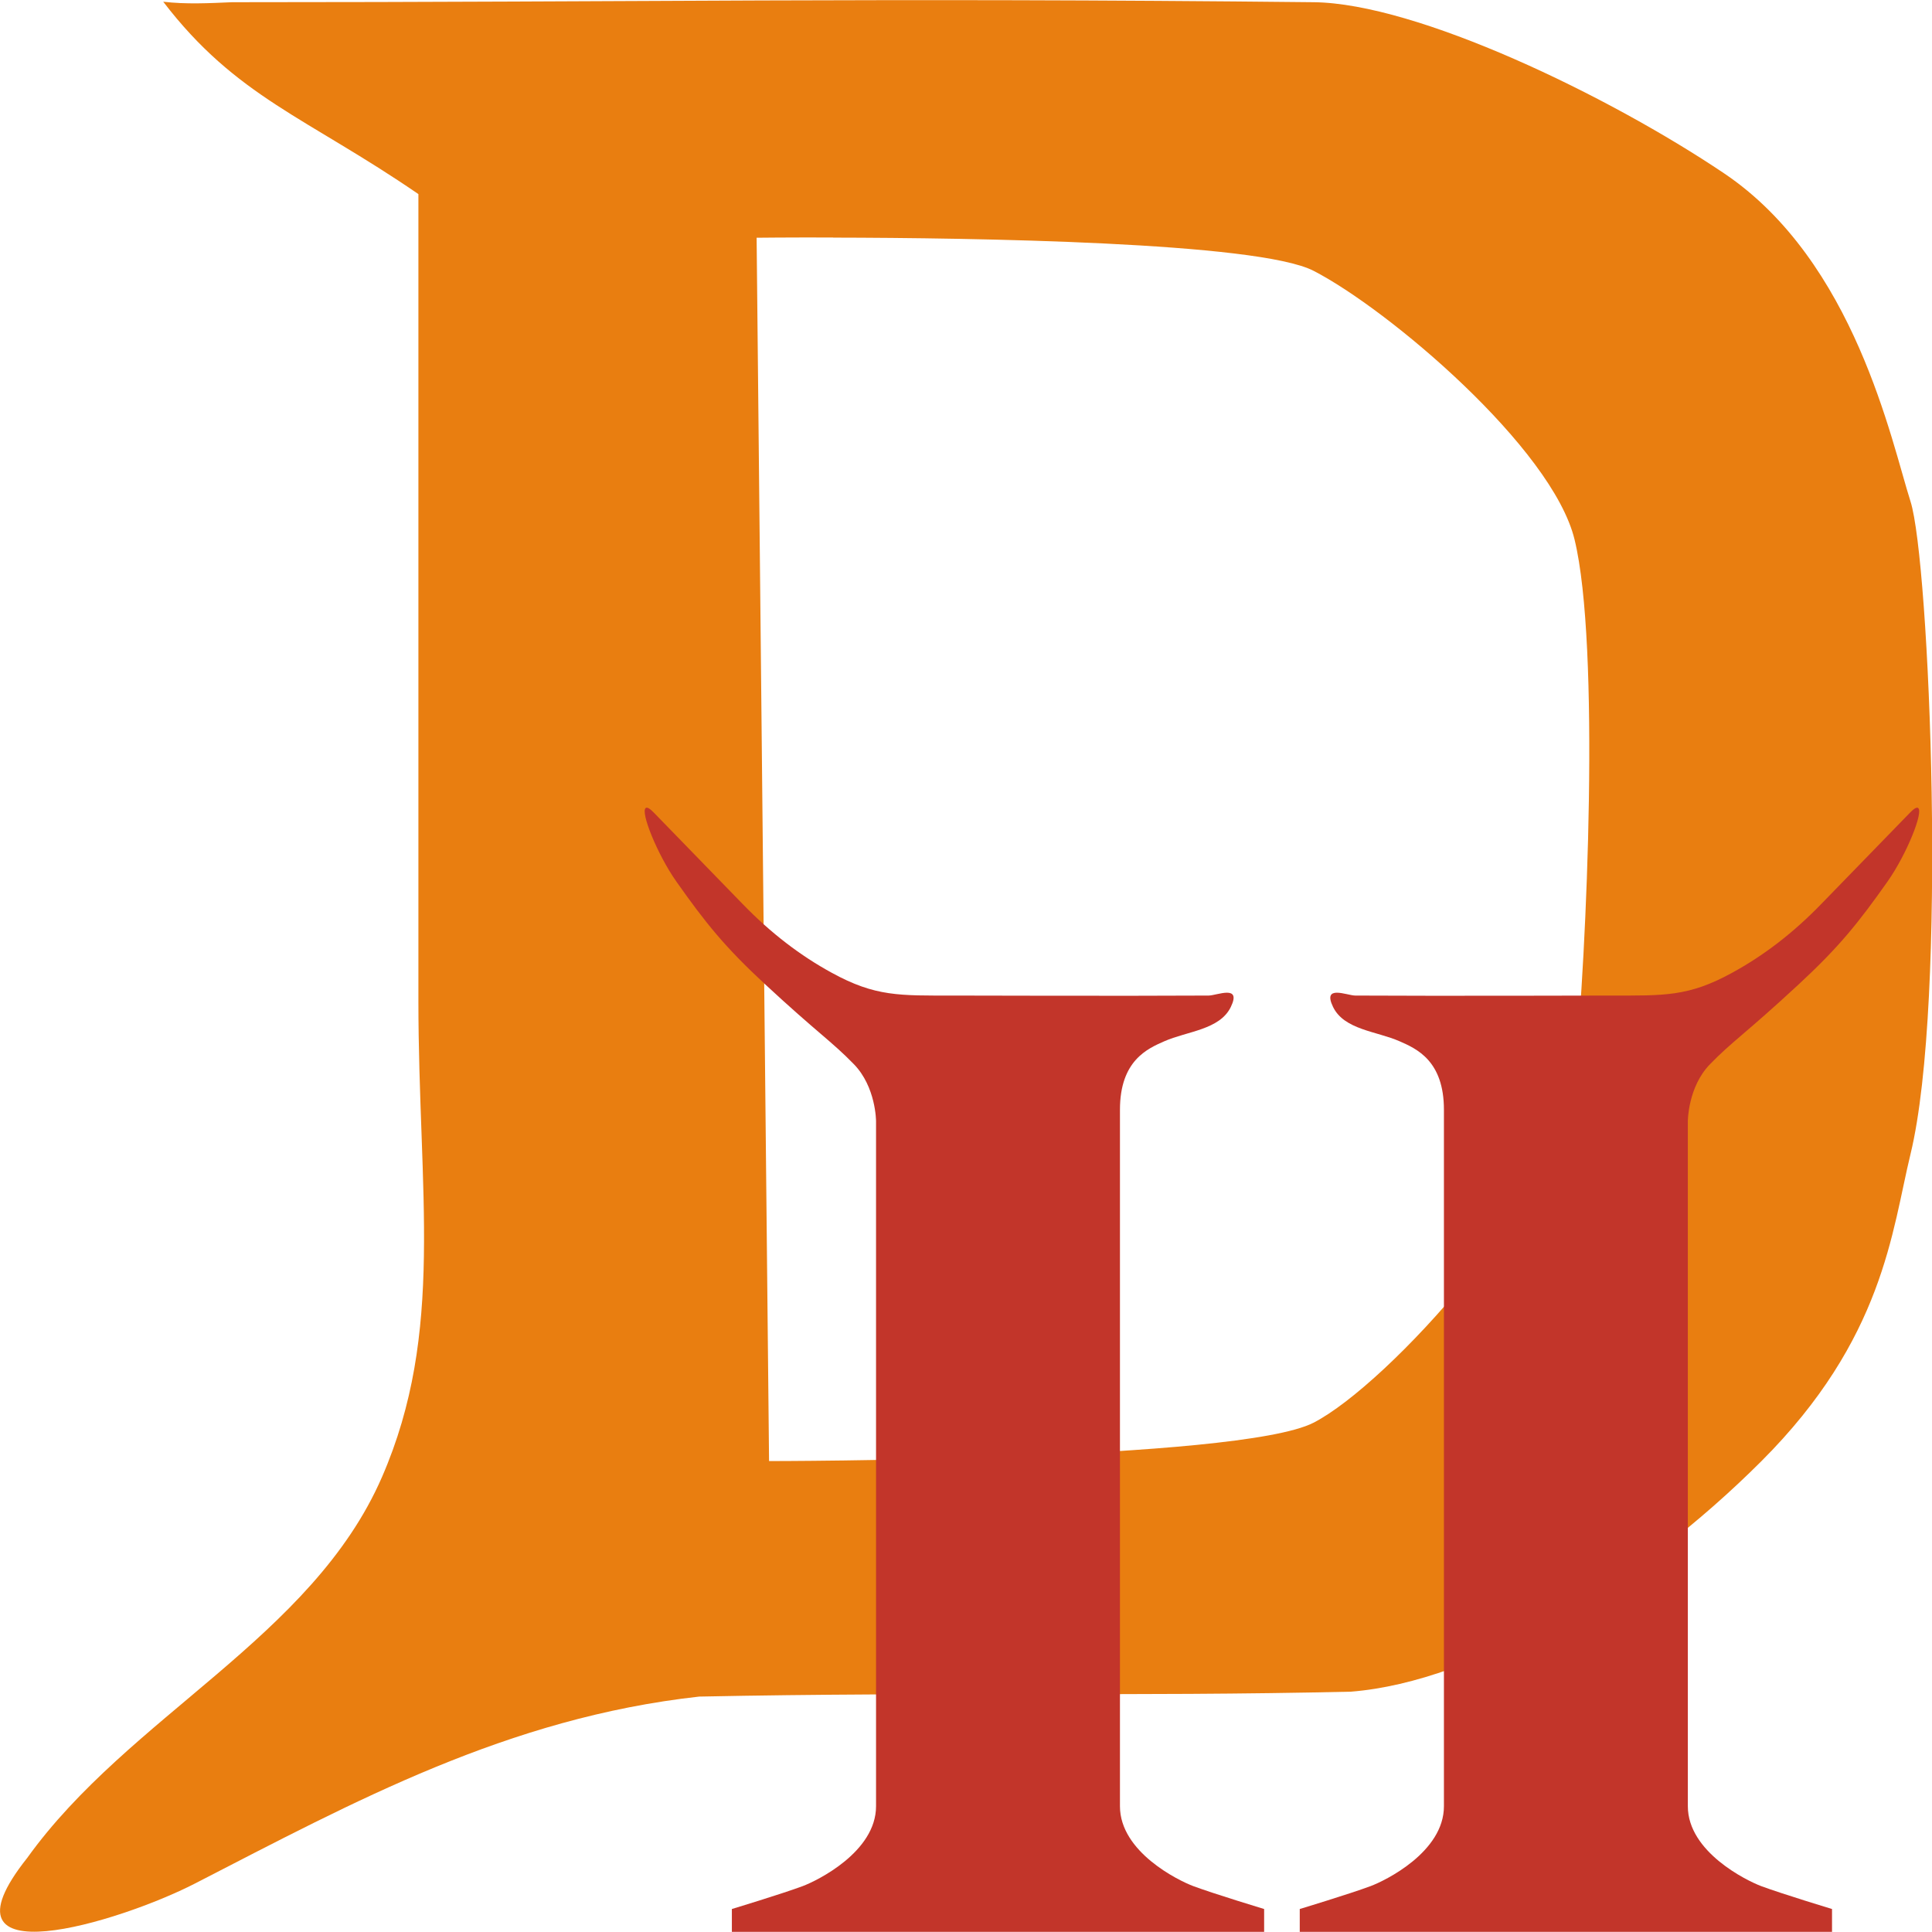 <?xml version="1.0" encoding="UTF-8" standalone="no"?>
<svg xmlns="http://www.w3.org/2000/svg" height="16" width="16" version="1.1" viewBox="0 0 16 16">
 <g transform="matrix(1,0,0,1.018,-1,1.018)">
  <path style="fill-rule:evenodd;fill:#e97e10" d="m2.351-0.987c0.606 0.778 1.187 0.941 2.114 1.566v6.56c0 1.562 0.222 2.695-0.302 3.878-0.579 1.306-2.092 1.94-2.938 3.098-0.806 0.996 0.769 0.521 1.387 0.209 1.324-0.669 2.592-1.349 4.178-1.522 2-0.04 3.58 0.001 5.398-0.04 1.045-0.081 2.387-0.882 3.398-1.874 1.015-0.996 1.081-1.873 1.236-2.499 0.309-1.249 0.158-4.825 0-5.31-0.158-0.485-0.461-1.953-1.544-2.669-0.961-0.635-2.544-1.383-3.398-1.392-3.653-0.038-5.56 0-8.958 0-0.192 0.008-0.38 0.018-0.57-0.004zm5.549 1.92c1.152 0.002 3.515 0.036 3.978 0.27 0.618 0.312 1.978 1.441 2.162 2.187 0.212 0.857 0.104 3.331 0 4.373-0.093 0.932-1.544 2.499-2.162 2.811-0.618 0.312-4.509 0.312-4.509 0.312l-0.103-9.952s0.249-0.003 0.633-0.002z"/>
  <path style="fill-rule:evenodd;fill:#c2352a" d="m16.884 5.572c-0.012-0.006-0.034 0.006-0.068 0.041l-0.735 0.743c-0.234 0.237-0.478 0.419-0.735 0.557-0.363 0.196-0.562 0.186-1.01 0.186 0 0-1.453 0.004-2.112 0-0.068-0-0.276-0.093-0.184 0.093 0.092 0.186 0.362 0.197 0.551 0.279 0.139 0.06 0.367 0.157 0.367 0.557v0.093 0.836 4.737c0 0.372-0.485 0.605-0.608 0.65-0.172 0.063-0.586 0.186-0.586 0.186v0.186h2.204 2.204v-0.186s-0.414-0.123-0.586-0.186c-0.122-0.045-0.608-0.279-0.608-0.65v-5.573s0-0.279 0.184-0.464c0.184-0.186 0.298-0.252 0.735-0.65 0.334-0.304 0.494-0.5 0.735-0.836 0.158-0.22 0.302-0.573 0.252-0.598z"/>
  <path style="fill-rule:evenodd;fill:#c2352a" d="m6.349 5.572c0.012-0.006 0.034 0.006 0.068 0.041l0.735 0.743c0.234 0.237 0.478 0.419 0.735 0.557 0.363 0.196 0.562 0.186 1.01 0.186 0 0 1.453 0.004 2.112 0 0.068-0 0.276-0.093 0.184 0.093-0.092 0.186-0.362 0.197-0.551 0.279-0.139 0.06-0.367 0.157-0.367 0.557v0.093 0.836 4.737c0 0.372 0.485 0.605 0.608 0.65 0.172 0.063 0.586 0.186 0.586 0.186v0.186h-2.204-2.204v-0.186s0.414-0.123 0.586-0.186c0.122-0.045 0.608-0.279 0.608-0.65v-5.573s0-0.279-0.184-0.464c-0.184-0.186-0.298-0.252-0.735-0.65-0.334-0.304-0.494-0.5-0.735-0.836-0.158-0.22-0.302-0.573-0.252-0.598z"/>
 </g>
</svg>
